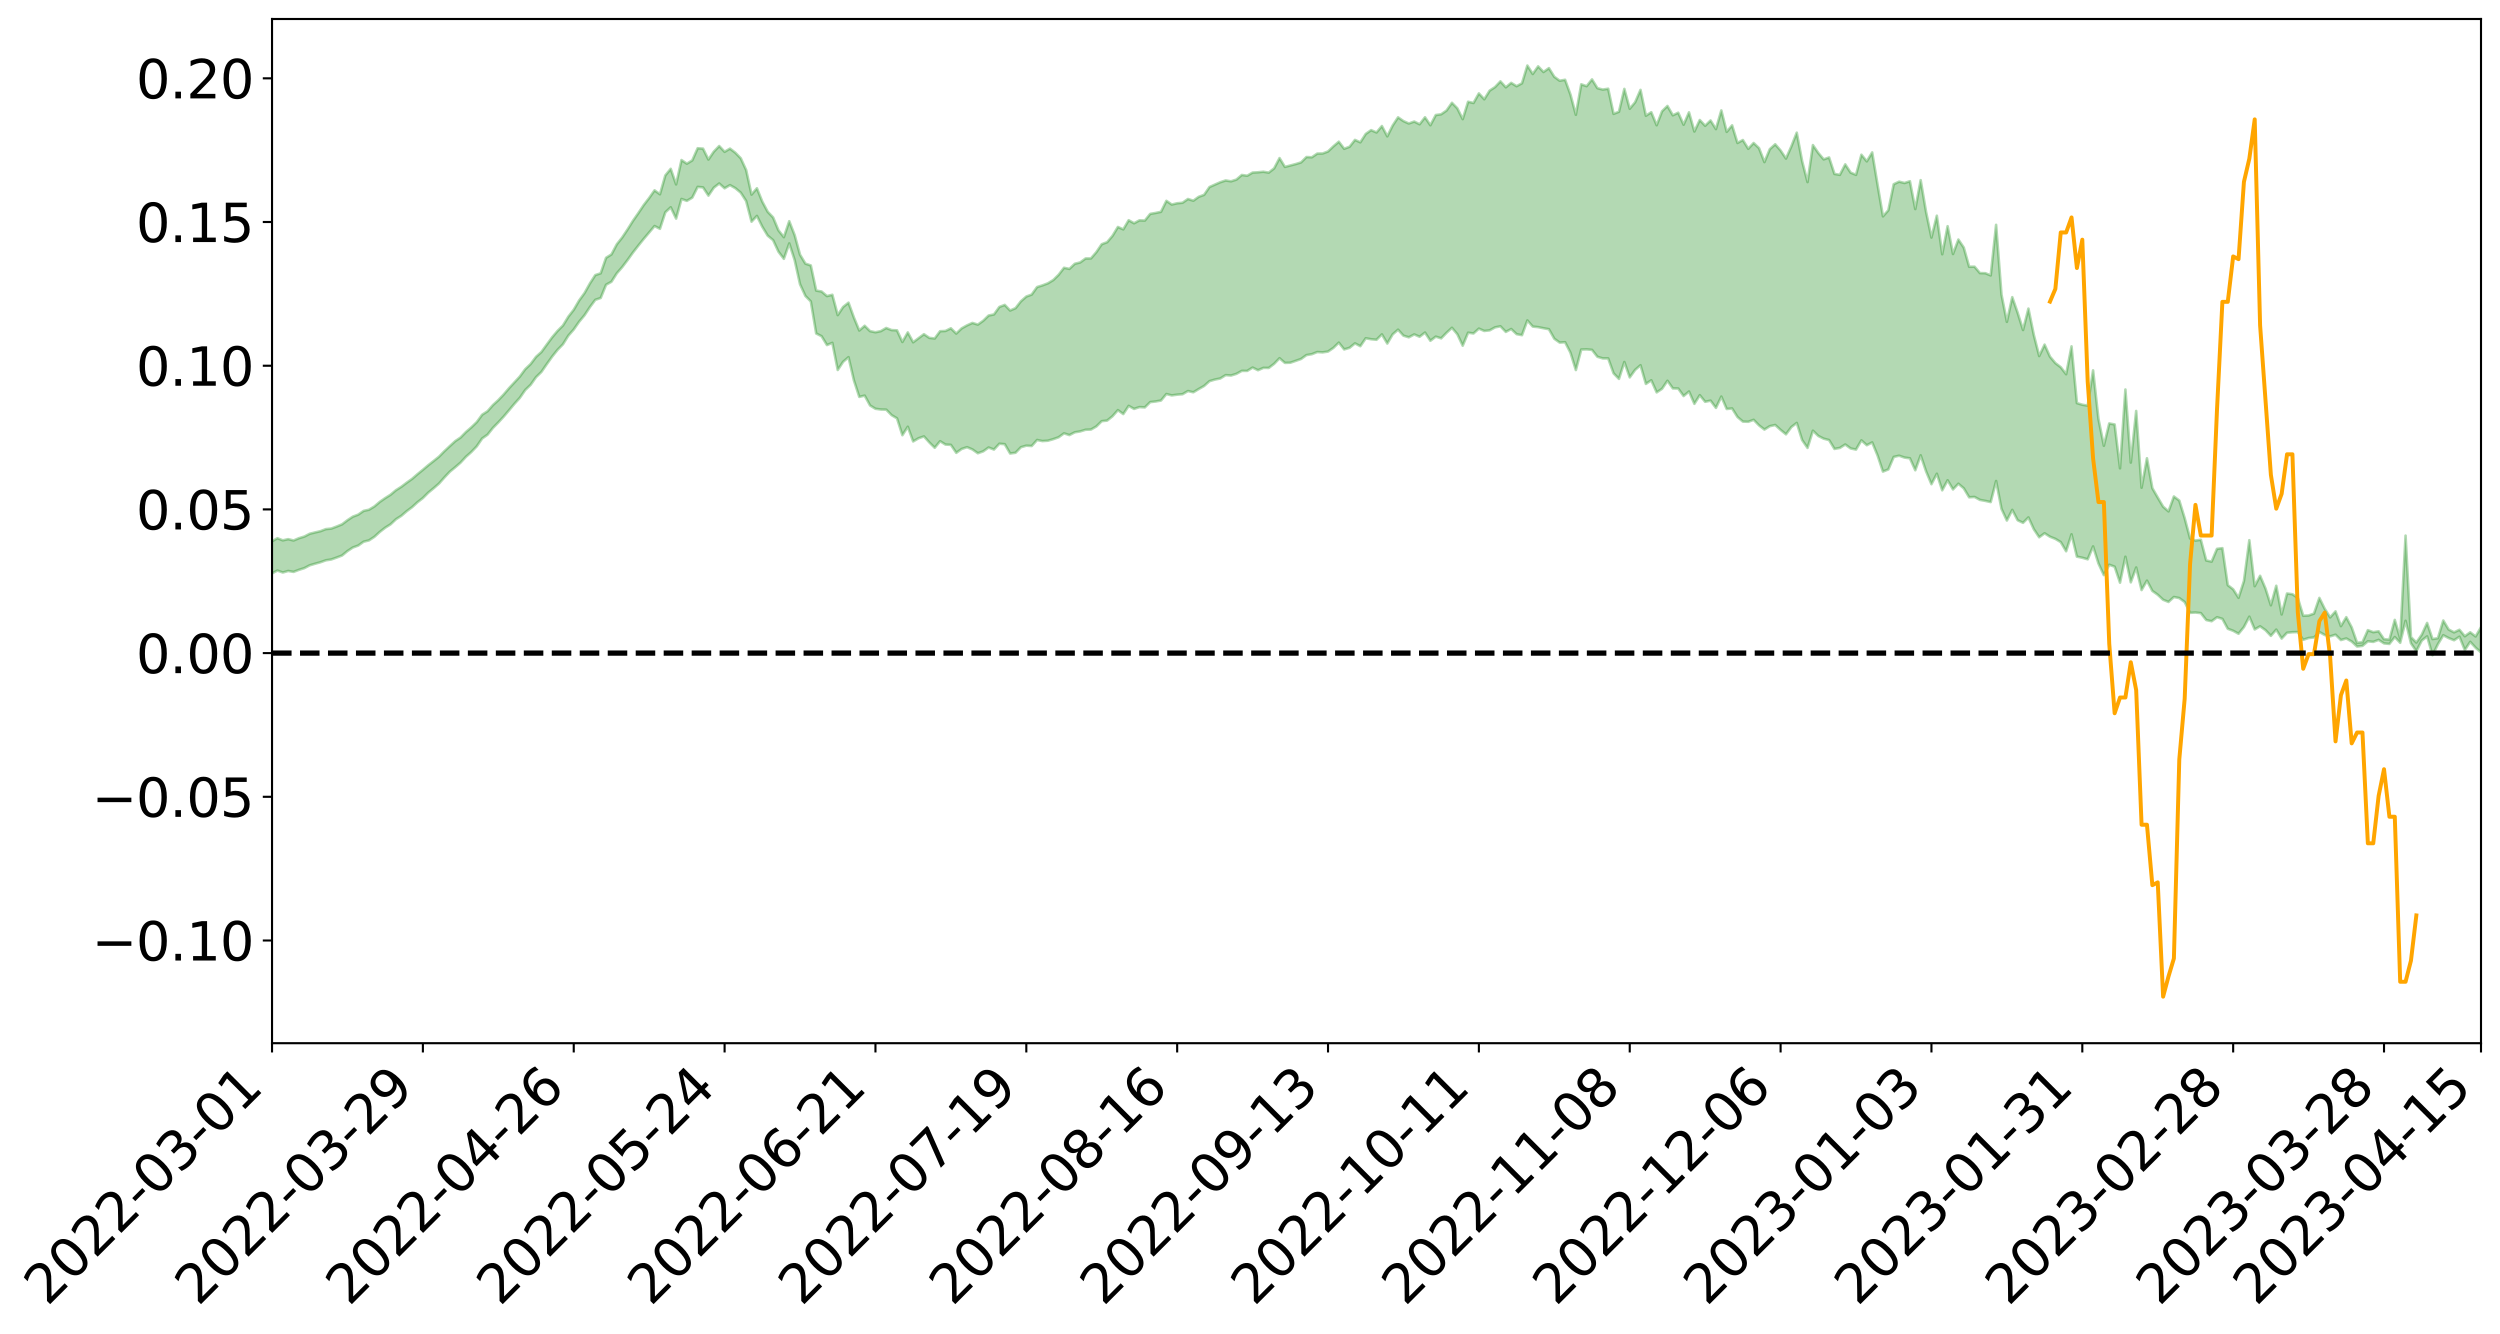 <?xml version="1.0" encoding="utf-8" standalone="no"?>
<!DOCTYPE svg PUBLIC "-//W3C//DTD SVG 1.1//EN"
  "http://www.w3.org/Graphics/SVG/1.1/DTD/svg11.dtd">
<svg xmlns:xlink="http://www.w3.org/1999/xlink" width="947.275pt" height="505.355pt" viewBox="0 0 947.275 505.355" xmlns="http://www.w3.org/2000/svg" version="1.1">
 <defs>
  <style type="text/css">*{stroke-linejoin: round; stroke-linecap: butt}</style>
 </defs>
 <g id="figure_1">
  <g id="patch_1">
   <path d="M 0 505.355 
L 947.275 505.355 
L 947.275 -0 
L 0 -0 
z
" style="fill: #ffffff"/>
  </g>
  <g id="axes_1">
   <g id="patch_2">
    <path d="M 103.075 395.28 
L 940.075 395.28 
L 940.075 7.2 
L 103.075 7.2 
z
" style="fill: #ffffff"/>
   </g>
   <g id="PolyCollection_1">
    <path d="M -393.001 247.395 
L -393.001 247.409 
L -390.959 247.336 
L -388.918 247.272 
L -386.876 247.191 
L -384.835 247.137 
L -382.793 247.07 
L -380.752 246.999 
L -378.711 246.929 
L -376.669 246.863 
L -374.628 246.804 
L -372.586 246.737 
L -370.545 246.667 
L -368.503 246.599 
L -366.462 246.516 
L -364.42 246.446 
L -362.379 246.364 
L -360.337 246.294 
L -358.296 246.2 
L -356.254 246.122 
L -354.213 246.047 
L -352.172 245.959 
L -350.13 245.873 
L -348.089 245.788 
L -346.047 245.687 
L -344.006 245.598 
L -341.964 245.494 
L -339.923 245.388 
L -337.881 245.272 
L -335.84 245.152 
L -333.798 245.035 
L -331.757 244.9 
L -329.715 244.747 
L -327.674 244.611 
L -325.632 244.456 
L -323.591 244.28 
L -321.55 244.116 
L -319.508 243.924 
L -317.467 243.728 
L -315.425 243.527 
L -313.384 243.314 
L -311.342 243.079 
L -309.301 242.828 
L -307.259 242.562 
L -305.218 242.306 
L -303.176 242.005 
L -301.135 241.719 
L -299.093 241.414 
L -297.052 241.108 
L -295.011 240.779 
L -292.969 240.423 
L -290.928 240.093 
L -288.886 239.725 
L -286.845 239.345 
L -284.803 238.972 
L -282.762 238.603 
L -280.72 238.203 
L -278.679 237.799 
L -276.637 237.395 
L -274.596 236.975 
L -272.554 236.55 
L -270.513 236.125 
L -268.472 235.687 
L -266.43 235.247 
L -264.389 234.815 
L -262.347 234.364 
L -260.306 233.882 
L -258.264 233.415 
L -256.223 232.95 
L -254.181 232.491 
L -252.14 232.013 
L -250.098 231.547 
L -248.057 231.073 
L -246.015 230.644 
L -243.974 230.139 
L -241.932 229.702 
L -239.891 229.223 
L -237.85 228.766 
L -235.808 228.292 
L -233.767 227.868 
L -231.725 227.383 
L -229.684 226.926 
L -227.642 226.498 
L -225.601 226.038 
L -223.559 225.602 
L -221.518 225.146 
L -219.476 224.685 
L -217.435 224.245 
L -215.393 223.813 
L -213.352 223.348 
L -211.311 222.902 
L -209.269 222.452 
L -207.228 222.009 
L -205.186 221.576 
L -203.145 221.132 
L -201.103 220.684 
L -199.062 220.279 
L -197.02 219.822 
L -194.979 219.383 
L -192.937 218.952 
L -190.896 218.52 
L -188.854 218.089 
L -186.813 217.652 
L -184.772 217.235 
L -182.73 216.802 
L -180.689 216.359 
L -178.647 215.91 
L -176.606 215.457 
L -174.564 215.032 
L -172.523 214.566 
L -170.481 214.069 
L -168.44 213.602 
L -166.398 213.11 
L -164.357 212.611 
L -162.315 212.084 
L -160.274 211.548 
L -158.232 211.049 
L -156.191 210.481 
L -154.15 209.941 
L -152.108 209.36 
L -150.067 208.826 
L -148.025 208.2 
L -145.984 207.586 
L -143.942 206.988 
L -141.901 206.38 
L -139.859 205.754 
L -137.818 205.1 
L -135.776 204.486 
L -133.735 203.785 
L -131.693 203.166 
L -129.652 202.444 
L -127.611 201.744 
L -125.569 201.06 
L -123.528 200.403 
L -121.486 199.639 
L -119.445 198.946 
L -117.403 198.071 
L -115.362 197.315 
L -113.32 196.609 
L -111.279 195.813 
L -109.237 194.998 
L -107.196 194.061 
L -105.154 193.181 
L -103.113 192.442 
L -101.072 191.287 
L -99.03 190.353 
L -96.989 189.399 
L -94.947 188.409 
L -92.906 187.285 
L -90.864 186.225 
L -88.823 185.417 
L -86.781 184.395 
L -84.74 182.736 
L -82.698 181.335 
L -80.657 180.29 
L -78.615 178.855 
L -76.574 177.657 
L -74.532 176.608 
L -72.491 175.037 
L -70.45 173.253 
L -68.408 172.202 
L -66.367 171.671 
L -64.325 170.425 
L -62.284 170.008 
L -60.242 169.222 
L -58.201 167.727 
L -56.159 167.83 
L -54.118 168.424 
L -52.076 169.699 
L -50.035 168.259 
L -47.993 171.111 
L -45.952 171.752 
L -43.911 167.922 
L -41.869 169.016 
L -39.828 170.727 
L -37.786 169.738 
L -35.745 169.547 
L -33.703 176.857 
L -31.662 187.253 
L -29.62 192.454 
L -27.579 181.251 
L -25.537 187.078 
L -23.496 194.703 
L -21.454 194.32 
L -19.413 209.794 
L -17.372 207.766 
L -15.33 203.128 
L -13.289 191.522 
L -11.247 202.565 
L -9.206 209.238 
L -7.164 206.557 
L -5.123 208.357 
L -3.081 214.668 
L -1.04 213.928 
L 1.002 208.65 
L 3.043 215.486 
L 5.085 216.921 
L 7.126 214.615 
L 9.168 218.999 
L 11.209 220.673 
L 13.25 220.363 
L 15.292 219.18 
L 17.333 220.704 
L 19.375 219.39 
L 21.416 219.639 
L 23.458 221.104 
L 25.499 219.971 
L 27.541 220.753 
L 29.582 220.918 
L 31.624 220.033 
L 33.665 220.542 
L 35.707 219.213 
L 37.748 219.449 
L 39.789 219.995 
L 41.831 220.158 
L 43.872 219.584 
L 45.914 219.117 
L 47.955 219.104 
L 49.997 218.574 
L 52.038 218.614 
L 54.08 218.631 
L 56.121 217.753 
L 58.163 218.377 
L 60.204 217.84 
L 62.246 217.683 
L 64.287 217.834 
L 66.328 217.303 
L 68.37 217.264 
L 70.411 217.604 
L 72.453 218.073 
L 74.494 217.095 
L 76.536 217.003 
L 78.577 216.738 
L 80.619 218.673 
L 82.66 218.769 
L 84.702 219.521 
L 86.743 217.767 
L 88.785 216.699 
L 90.826 217.071 
L 92.868 218.307 
L 94.909 218.499 
L 96.95 216.326 
L 98.992 218.118 
L 101.033 217.614 
L 103.075 217.255 
L 105.116 216.194 
L 107.158 216.925 
L 109.199 216.348 
L 111.241 216.692 
L 113.282 215.917 
L 115.324 215.267 
L 117.365 214.198 
L 119.407 213.601 
L 121.448 213.033 
L 123.489 212.303 
L 125.531 211.987 
L 127.572 211.264 
L 129.614 210.486 
L 131.655 208.8 
L 133.697 207.459 
L 135.738 206.715 
L 137.78 205.258 
L 139.821 204.749 
L 141.863 203.405 
L 143.904 201.555 
L 145.946 199.961 
L 147.987 198.673 
L 150.028 196.755 
L 152.07 195.448 
L 154.111 193.689 
L 156.153 192.166 
L 158.194 190.298 
L 160.236 188.71 
L 162.277 186.668 
L 164.319 184.989 
L 166.36 183.202 
L 168.402 180.894 
L 170.443 178.729 
L 172.485 177.048 
L 174.526 175.274 
L 176.568 173.068 
L 178.609 171.256 
L 180.65 169.115 
L 182.692 166.148 
L 184.733 164.706 
L 186.775 162.145 
L 188.816 160.064 
L 190.858 157.844 
L 192.899 155.429 
L 194.941 152.996 
L 196.982 150.723 
L 199.024 147.766 
L 201.065 145.804 
L 203.107 142.909 
L 205.148 140.924 
L 207.189 137.961 
L 209.231 135.096 
L 211.272 132.545 
L 213.314 130.44 
L 215.355 127.175 
L 217.397 124.847 
L 219.438 121.913 
L 221.48 119.448 
L 223.521 116.368 
L 225.563 113.613 
L 227.604 112.908 
L 229.646 107.891 
L 231.687 106.758 
L 233.728 103.545 
L 235.77 101.197 
L 237.811 98.503 
L 239.853 95.656 
L 241.894 93.041 
L 243.936 90.501 
L 245.977 88.084 
L 248.019 85.657 
L 250.06 86.697 
L 252.102 80.452 
L 254.143 78.548 
L 256.185 82.825 
L 258.226 75.393 
L 260.268 76.103 
L 262.309 74.889 
L 264.35 70.818 
L 266.392 71.008 
L 268.433 74.12 
L 270.475 71.116 
L 272.516 69.527 
L 274.558 71.347 
L 276.599 70.15 
L 278.641 71.304 
L 280.682 73.007 
L 282.724 76.18 
L 284.765 83.994 
L 286.807 81.817 
L 288.848 85.93 
L 290.889 89.297 
L 292.931 90.984 
L 294.972 95.371 
L 297.014 98.066 
L 299.055 92.233 
L 301.097 98.526 
L 303.138 107.699 
L 305.18 112.148 
L 307.221 114.211 
L 309.263 126.361 
L 311.304 127.391 
L 313.346 130.744 
L 315.387 129.916 
L 317.428 140.185 
L 319.47 137.081 
L 321.511 135.344 
L 323.553 144.126 
L 325.594 150.381 
L 327.636 149.899 
L 329.677 153.636 
L 331.719 154.889 
L 333.76 155.166 
L 335.802 155.218 
L 337.843 157.308 
L 339.885 158.512 
L 341.926 164.9 
L 343.968 161.701 
L 346.009 167.264 
L 348.05 166.065 
L 350.092 165.362 
L 352.133 167.636 
L 354.175 169.664 
L 356.216 167.18 
L 358.258 168.452 
L 360.299 168.56 
L 362.341 171.579 
L 364.382 170.116 
L 366.424 169.438 
L 368.465 170.302 
L 370.507 171.739 
L 372.548 171.018 
L 374.589 169.565 
L 376.631 170.339 
L 378.672 168.129 
L 380.714 168.314 
L 382.755 171.832 
L 384.797 171.554 
L 386.838 169.456 
L 388.88 168.868 
L 390.921 169.002 
L 392.963 166.717 
L 395.004 167.127 
L 397.046 166.994 
L 399.087 166.404 
L 401.128 165.683 
L 403.17 164.201 
L 405.211 164.855 
L 407.253 163.808 
L 409.294 163.465 
L 411.336 162.842 
L 413.377 162.758 
L 415.419 161.589 
L 417.46 159.585 
L 419.502 159.368 
L 421.543 157.721 
L 423.585 155.404 
L 425.626 156.892 
L 427.668 153.789 
L 429.709 154.93 
L 431.75 154.256 
L 433.792 154.369 
L 435.833 152.354 
L 437.875 152.127 
L 439.916 151.766 
L 441.958 149.299 
L 443.999 149.821 
L 446.041 149.54 
L 448.082 149.375 
L 450.124 148.172 
L 452.165 148.642 
L 454.207 147.412 
L 456.248 146.244 
L 458.289 144.434 
L 460.331 143.824 
L 462.372 143.409 
L 464.414 142.142 
L 466.455 142.287 
L 468.497 141.652 
L 470.538 140.528 
L 472.58 140.54 
L 474.621 139.274 
L 476.663 140.278 
L 478.704 139.391 
L 480.746 139.412 
L 482.787 137.853 
L 484.828 135.735 
L 486.87 137.505 
L 488.911 137.432 
L 490.953 136.735 
L 492.994 136.015 
L 495.036 134.542 
L 497.077 134.204 
L 499.119 133.394 
L 501.16 133.511 
L 503.202 133.205 
L 505.243 131.809 
L 507.285 129.828 
L 509.326 132.395 
L 511.368 131.783 
L 513.409 130.106 
L 515.45 131.173 
L 517.492 128.172 
L 519.533 128.54 
L 521.575 128.732 
L 523.616 126.698 
L 525.658 130.162 
L 527.699 126.689 
L 529.741 124.925 
L 531.782 127.191 
L 533.824 127.808 
L 535.865 126.711 
L 537.907 127.598 
L 539.948 126.01 
L 541.989 129.121 
L 544.031 127.551 
L 546.072 128.199 
L 548.114 126.093 
L 550.155 124.208 
L 552.197 126.635 
L 554.238 130.979 
L 556.28 126.06 
L 558.321 126.349 
L 560.363 124.52 
L 562.404 125.403 
L 564.446 125.171 
L 566.487 124.045 
L 568.528 123.635 
L 570.57 125.756 
L 572.611 124.673 
L 574.653 126.614 
L 576.694 126.991 
L 578.736 121.411 
L 580.777 123.742 
L 582.819 123.956 
L 584.86 124.37 
L 586.902 124.741 
L 588.943 128.348 
L 590.985 129.806 
L 593.026 129.668 
L 595.068 133.641 
L 597.109 140.208 
L 599.15 132.445 
L 601.192 132.381 
L 603.233 132.569 
L 605.275 135.184 
L 607.316 135.8 
L 609.358 135.803 
L 611.399 141.456 
L 613.441 143.557 
L 615.482 137.176 
L 617.524 142.989 
L 619.565 140.151 
L 621.607 138.393 
L 623.648 145.464 
L 625.689 144.088 
L 627.731 148.669 
L 629.772 147.315 
L 631.814 144.278 
L 633.855 147.167 
L 635.897 147.211 
L 637.938 150.059 
L 639.98 148.341 
L 642.021 153.007 
L 644.063 149.743 
L 646.104 152.24 
L 648.146 151.804 
L 650.187 154.547 
L 652.228 150.274 
L 654.27 154.969 
L 656.311 154.772 
L 658.353 158.004 
L 660.394 159.74 
L 662.436 159.817 
L 664.477 159.074 
L 666.519 161.179 
L 668.56 162.766 
L 670.602 161.48 
L 672.643 161.036 
L 674.685 162.884 
L 676.726 164.567 
L 678.768 161.815 
L 680.809 160.248 
L 682.85 166.736 
L 684.892 169.713 
L 686.933 163.192 
L 688.975 165.19 
L 691.016 166.219 
L 693.058 166.745 
L 695.099 170.099 
L 697.141 169.725 
L 699.182 168.422 
L 701.224 169.912 
L 703.265 170.353 
L 705.307 166.858 
L 707.348 168.7 
L 709.389 167.634 
L 711.431 172.587 
L 713.472 178.683 
L 715.514 177.872 
L 717.555 173.135 
L 719.597 172.669 
L 721.638 173.374 
L 723.68 173.653 
L 725.721 178.177 
L 727.763 172.525 
L 729.804 178.58 
L 731.846 183.467 
L 733.887 179.51 
L 735.928 185.781 
L 737.97 181.981 
L 740.011 185.441 
L 742.053 183.288 
L 744.094 185.03 
L 746.136 188.433 
L 748.177 188.302 
L 750.219 189.415 
L 752.26 189.789 
L 754.302 190.243 
L 756.343 182.261 
L 758.385 192.802 
L 760.426 197.22 
L 762.468 193.198 
L 764.509 197.132 
L 766.55 198.1 
L 768.592 196.063 
L 770.633 200.522 
L 772.675 203.573 
L 774.716 202.067 
L 776.758 203.368 
L 778.799 204.188 
L 780.841 205.414 
L 782.882 208.877 
L 784.924 202.457 
L 786.965 210.916 
L 789.007 211.338 
L 791.048 211.924 
L 793.089 207.048 
L 795.131 213.513 
L 797.172 217.916 
L 799.214 213.984 
L 801.255 214.719 
L 803.297 220.78 
L 805.338 210.963 
L 807.38 220.651 
L 809.421 215.042 
L 811.463 223.577 
L 813.504 220.014 
L 815.546 223.9 
L 817.587 225.354 
L 819.628 227.254 
L 821.67 228.08 
L 823.711 226.216 
L 825.753 226.613 
L 827.794 228.103 
L 829.836 232.207 
L 831.877 232.092 
L 833.919 232.316 
L 835.96 234.931 
L 838.002 235.391 
L 840.043 233.88 
L 842.085 234.489 
L 844.126 238.245 
L 846.168 239.017 
L 848.209 240.128 
L 850.25 237.6 
L 852.292 233.668 
L 854.333 238.497 
L 856.375 237.318 
L 858.416 238.765 
L 860.458 240.935 
L 862.499 238.569 
L 864.541 241.952 
L 866.582 239.748 
L 868.624 239.553 
L 870.665 239.49 
L 872.707 242.421 
L 874.748 241.747 
L 876.789 241.531 
L 878.831 239.478 
L 880.872 240.599 
L 882.914 241.126 
L 884.955 240.493 
L 886.997 242.51 
L 889.038 241.916 
L 891.08 243.08 
L 893.121 244.976 
L 895.163 244.727 
L 897.204 242.989 
L 899.246 243.215 
L 901.287 242.452 
L 903.328 243.784 
L 905.37 243.985 
L 907.411 241.378 
L 909.453 243.559 
L 911.494 235.226 
L 913.536 243.756 
L 915.577 246.76 
L 917.619 242.731 
L 919.66 241.127 
L 921.702 248.276 
L 923.743 244.123 
L 925.785 240.697 
L 927.826 241.77 
L 929.868 242.599 
L 931.909 241.264 
L 933.95 246.301 
L 935.992 243.2 
L 938.033 245.414 
L 940.075 247.215 
L 940.075 237.685 
L 940.075 237.685 
L 938.033 241.162 
L 935.992 239.593 
L 933.95 241.078 
L 931.909 238.629 
L 929.868 239.612 
L 927.826 238.533 
L 925.785 235.125 
L 923.743 241.832 
L 921.702 242.15 
L 919.66 236.046 
L 917.619 240.511 
L 915.577 243.469 
L 913.536 241.389 
L 911.494 202.952 
L 909.453 241.94 
L 907.411 234.891 
L 905.37 242.35 
L 903.328 242.217 
L 901.287 239.209 
L 899.246 239.543 
L 897.204 238.775 
L 895.163 243.366 
L 893.121 243.567 
L 891.08 237.719 
L 889.038 233.863 
L 886.997 237.247 
L 884.955 231.665 
L 882.914 233.947 
L 880.872 230.701 
L 878.831 226.561 
L 876.789 232.501 
L 874.748 233.221 
L 872.707 233.312 
L 870.665 226.584 
L 868.624 225.158 
L 866.582 224.891 
L 864.541 232.819 
L 862.499 221.961 
L 860.458 229.346 
L 858.416 222.988 
L 856.375 218.181 
L 854.333 222.114 
L 852.292 204.688 
L 850.25 220.157 
L 848.209 226.519 
L 846.168 223.293 
L 844.126 221.718 
L 842.085 207.706 
L 840.043 207.974 
L 838.002 212.809 
L 835.96 212.367 
L 833.919 204.536 
L 831.877 204.832 
L 829.836 204.016 
L 827.794 196.328 
L 825.753 189.67 
L 823.711 188.129 
L 821.67 193.764 
L 819.628 191.98 
L 817.587 188.514 
L 815.546 184.964 
L 813.504 173.644 
L 811.463 184.804 
L 809.421 155.724 
L 807.38 175.275 
L 805.338 147.591 
L 803.297 177.447 
L 801.255 160.834 
L 799.214 160.454 
L 797.172 168.895 
L 795.131 158.76 
L 793.089 140.342 
L 791.048 153.7 
L 789.007 153.357 
L 786.965 152.742 
L 784.924 131.245 
L 782.882 141.799 
L 780.841 139.148 
L 778.799 137.578 
L 776.758 135.143 
L 774.716 130.585 
L 772.675 134.901 
L 770.633 126.905 
L 768.592 116.933 
L 766.55 125.044 
L 764.509 118.486 
L 762.468 112.612 
L 760.426 121.957 
L 758.385 111.617 
L 756.343 85.192 
L 754.302 104.36 
L 752.26 103.518 
L 750.219 103.477 
L 748.177 101.051 
L 746.136 101.074 
L 744.094 93.813 
L 742.053 90.776 
L 740.011 96.244 
L 737.97 85.715 
L 735.928 96.327 
L 733.887 81.742 
L 731.846 90.016 
L 729.804 80.291 
L 727.763 68.263 
L 725.721 79.212 
L 723.68 68.676 
L 721.638 69.347 
L 719.597 68.836 
L 717.555 69.803 
L 715.514 79.669 
L 713.472 81.974 
L 711.431 70.01 
L 709.389 57.761 
L 707.348 61.139 
L 705.307 58.631 
L 703.265 66.25 
L 701.224 65.413 
L 699.182 62.291 
L 697.141 66.248 
L 695.099 65.902 
L 693.058 59.666 
L 691.016 60.391 
L 688.975 57.963 
L 686.933 54.98 
L 684.892 68.987 
L 682.85 61.083 
L 680.809 50.271 
L 678.768 55.45 
L 676.726 60.082 
L 674.685 57.025 
L 672.643 54.677 
L 670.602 56.522 
L 668.56 61.418 
L 666.519 56.127 
L 664.477 54.191 
L 662.436 56.373 
L 660.394 53.07 
L 658.353 54.161 
L 656.311 47.5 
L 654.27 49.963 
L 652.228 41.842 
L 650.187 48.91 
L 648.146 45.649 
L 646.104 47.657 
L 644.063 45.476 
L 642.021 49.826 
L 639.98 42.577 
L 637.938 47.252 
L 635.897 42.712 
L 633.855 43.685 
L 631.814 40.153 
L 629.772 42.154 
L 627.731 47.455 
L 625.689 42.521 
L 623.648 43.856 
L 621.607 34.058 
L 619.565 38.756 
L 617.524 41.202 
L 615.482 33.696 
L 613.441 42.344 
L 611.399 43.142 
L 609.358 33.62 
L 607.316 33.942 
L 605.275 33.414 
L 603.233 30.091 
L 601.192 32.656 
L 599.15 31.954 
L 597.109 43.484 
L 595.068 35.831 
L 593.026 30.236 
L 590.985 30.588 
L 588.943 29.095 
L 586.902 25.816 
L 584.86 27.281 
L 582.819 25.153 
L 580.777 28.03 
L 578.736 24.84 
L 576.694 31.561 
L 574.653 32.663 
L 572.611 31.403 
L 570.57 33.081 
L 568.528 30.84 
L 566.487 32.996 
L 564.446 34.346 
L 562.404 37.618 
L 560.363 35.394 
L 558.321 39.024 
L 556.28 38.556 
L 554.238 45.139 
L 552.197 41.044 
L 550.155 38.955 
L 548.114 41.878 
L 546.072 43.305 
L 544.031 43.589 
L 541.989 47.461 
L 539.948 44.442 
L 537.907 47.089 
L 535.865 46.055 
L 533.824 46.798 
L 531.782 45.881 
L 529.741 44.466 
L 527.699 47.571 
L 525.658 51.656 
L 523.616 47.762 
L 521.575 50.197 
L 519.533 49.318 
L 517.492 50.759 
L 515.45 53.931 
L 513.409 53.015 
L 511.368 55.604 
L 509.326 56.373 
L 507.285 53.702 
L 505.243 55.456 
L 503.202 57.395 
L 501.16 58.164 
L 499.119 58.196 
L 497.077 59.603 
L 495.036 59.502 
L 492.994 61.535 
L 490.953 62.174 
L 488.911 62.71 
L 486.87 63.242 
L 484.828 59.903 
L 482.787 63.796 
L 480.746 65.409 
L 478.704 65.072 
L 476.663 65.284 
L 474.621 65.394 
L 472.58 66.586 
L 470.538 66.303 
L 468.497 68.046 
L 466.455 68.703 
L 464.414 68.378 
L 462.372 69.058 
L 460.331 69.952 
L 458.289 70.876 
L 456.248 73.834 
L 454.207 74.58 
L 452.165 76.051 
L 450.124 75.405 
L 448.082 76.825 
L 446.041 77.023 
L 443.999 77.507 
L 441.958 76.103 
L 439.916 80.259 
L 437.875 80.693 
L 435.833 81.043 
L 433.792 83.578 
L 431.75 83.492 
L 429.709 84.6 
L 427.668 83.448 
L 425.626 86.914 
L 423.585 86.013 
L 421.543 89.363 
L 419.502 91.773 
L 417.46 92.542 
L 415.419 95.549 
L 413.377 97.921 
L 411.336 97.944 
L 409.294 99.444 
L 407.253 99.951 
L 405.211 101.885 
L 403.17 101.466 
L 401.128 104.116 
L 399.087 106.124 
L 397.046 107.355 
L 395.004 108.132 
L 392.963 108.768 
L 390.921 111.618 
L 388.88 112.369 
L 386.838 114.168 
L 384.797 116.768 
L 382.755 117.665 
L 380.714 115.529 
L 378.672 116.31 
L 376.631 119.146 
L 374.589 119.563 
L 372.548 121.542 
L 370.507 122.999 
L 368.465 122.36 
L 366.424 123.288 
L 364.382 124.425 
L 362.341 126.394 
L 360.299 124.401 
L 358.258 125.401 
L 356.216 125.501 
L 354.175 128.26 
L 352.133 128.023 
L 350.092 126.636 
L 348.05 128.147 
L 346.009 129.7 
L 343.968 125.956 
L 341.926 129.579 
L 339.885 125.166 
L 337.843 125.074 
L 335.802 124.281 
L 333.76 125.466 
L 331.719 125.898 
L 329.677 125.472 
L 327.636 123.444 
L 325.594 125.239 
L 323.553 120.318 
L 321.511 114.685 
L 319.47 116.313 
L 317.428 119.396 
L 315.387 111.698 
L 313.346 112.187 
L 311.304 110.462 
L 309.263 110.098 
L 307.221 100.577 
L 305.18 99.904 
L 303.138 96.5 
L 301.097 89.07 
L 299.055 83.818 
L 297.014 89.866 
L 294.972 87.276 
L 292.931 82.38 
L 290.889 80.244 
L 288.848 76.419 
L 286.807 71.347 
L 284.765 73.736 
L 282.724 64.43 
L 280.682 59.979 
L 278.641 57.883 
L 276.599 56.311 
L 274.558 57.521 
L 272.516 55.331 
L 270.475 57.462 
L 268.433 60.46 
L 266.392 56.326 
L 264.35 56.178 
L 262.309 60.775 
L 260.268 62.023 
L 258.226 60.651 
L 256.185 69.869 
L 254.143 63.976 
L 252.102 66.466 
L 250.06 73.616 
L 248.019 72.124 
L 245.977 75.022 
L 243.936 77.671 
L 241.894 80.719 
L 239.853 83.648 
L 237.811 86.913 
L 235.77 89.972 
L 233.728 92.558 
L 231.687 96.408 
L 229.646 97.679 
L 227.604 103.558 
L 225.563 104.239 
L 223.521 107.418 
L 221.48 111.049 
L 219.438 113.874 
L 217.397 117.37 
L 215.355 119.999 
L 213.314 123.335 
L 211.272 125.38 
L 209.231 127.798 
L 207.189 130.566 
L 205.148 133.376 
L 203.107 135.22 
L 201.065 137.935 
L 199.024 139.889 
L 196.982 142.662 
L 194.941 144.877 
L 192.899 147.075 
L 190.858 149.47 
L 188.816 151.622 
L 186.775 153.492 
L 184.733 155.824 
L 182.692 157.149 
L 180.65 159.949 
L 178.609 161.922 
L 176.568 163.687 
L 174.526 165.78 
L 172.485 167.157 
L 170.443 169.035 
L 168.402 170.953 
L 166.36 173.031 
L 164.319 174.672 
L 162.277 176.281 
L 160.236 178.011 
L 158.194 179.675 
L 156.153 181.447 
L 154.111 182.897 
L 152.07 184.45 
L 150.028 185.747 
L 147.987 187.462 
L 145.946 188.747 
L 143.904 190.17 
L 141.863 191.899 
L 139.821 193.134 
L 137.78 193.583 
L 135.738 194.995 
L 133.697 195.769 
L 131.655 197.122 
L 129.614 198.673 
L 127.572 199.51 
L 125.531 200.284 
L 123.489 200.484 
L 121.448 201.267 
L 119.407 201.743 
L 117.365 202.246 
L 115.324 203.307 
L 113.282 203.926 
L 111.241 204.799 
L 109.199 204.293 
L 107.158 204.749 
L 105.116 203.938 
L 103.075 205.102 
L 101.033 205.233 
L 98.992 206.057 
L 96.95 204.101 
L 94.909 206.299 
L 92.868 206.032 
L 90.826 204.628 
L 88.785 204.188 
L 86.743 205.253 
L 84.702 207.174 
L 82.66 206.263 
L 80.619 206.086 
L 78.577 203.888 
L 76.536 203.704 
L 74.494 204.132 
L 72.453 205.217 
L 70.411 204.634 
L 68.37 204.194 
L 66.328 204.206 
L 64.287 204.786 
L 62.246 204.417 
L 60.204 204.714 
L 58.163 205.332 
L 56.121 204.566 
L 54.08 205.548 
L 52.038 205.536 
L 49.997 205.486 
L 47.955 206.041 
L 45.914 206.041 
L 43.872 206.681 
L 41.831 207.401 
L 39.789 207.235 
L 37.748 206.692 
L 35.707 206.255 
L 33.665 207.993 
L 31.624 207.493 
L 29.582 208.611 
L 27.541 208.472 
L 25.499 207.819 
L 23.458 208.933 
L 21.416 207.594 
L 19.375 207.503 
L 17.333 208.971 
L 15.292 207.664 
L 13.25 209.051 
L 11.209 209.405 
L 9.168 207.985 
L 7.126 203.76 
L 5.085 206.258 
L 3.043 204.885 
L 1.002 198.675 
L -1.04 203.763 
L -3.081 204.723 
L -5.123 198.98 
L -7.164 197.337 
L -9.206 200.265 
L -11.247 194.055 
L -13.289 183.318 
L -15.33 194.98 
L -17.372 199.553 
L -19.413 201.777 
L -21.454 187.02 
L -23.496 187.571 
L -25.537 180.044 
L -27.579 174.151 
L -29.62 185.859 
L -31.662 180.776 
L -33.703 170.252 
L -35.745 162.862 
L -37.786 163.292 
L -39.828 164.553 
L -41.869 162.982 
L -43.911 162.06 
L -45.952 166.264 
L -47.993 165.761 
L -50.035 163.001 
L -52.076 164.686 
L -54.118 163.561 
L -56.159 163.149 
L -58.201 163.282 
L -60.242 164.953 
L -62.284 165.951 
L -64.325 166.539 
L -66.367 167.997 
L -68.408 168.7 
L -70.45 169.89 
L -72.491 171.746 
L -74.532 173.23 
L -76.574 174.235 
L -78.615 175.348 
L -80.657 176.809 
L -82.698 177.74 
L -84.74 179.14 
L -86.781 180.833 
L -88.823 181.857 
L -90.864 182.569 
L -92.906 183.627 
L -94.947 184.71 
L -96.989 185.695 
L -99.03 186.637 
L -101.072 187.544 
L -103.113 188.782 
L -105.154 189.434 
L -107.196 190.344 
L -109.237 191.3 
L -111.279 192.12 
L -113.32 192.93 
L -115.362 193.597 
L -117.403 194.321 
L -119.445 195.277 
L -121.486 195.95 
L -123.528 196.735 
L -125.569 197.373 
L -127.611 198.084 
L -129.652 198.813 
L -131.693 199.555 
L -133.735 200.171 
L -135.776 200.89 
L -137.818 201.522 
L -139.859 202.199 
L -141.901 202.829 
L -143.942 203.479 
L -145.984 204.085 
L -148.025 204.731 
L -150.067 205.42 
L -152.108 205.955 
L -154.15 206.601 
L -156.191 207.156 
L -158.232 207.8 
L -160.274 208.271 
L -162.315 208.87 
L -164.357 209.44 
L -166.398 209.983 
L -168.44 210.535 
L -170.481 211.047 
L -172.523 211.642 
L -174.564 212.179 
L -176.606 212.621 
L -178.647 213.146 
L -180.689 213.67 
L -182.73 214.192 
L -184.772 214.695 
L -186.813 215.165 
L -188.854 215.682 
L -190.896 216.188 
L -192.937 216.698 
L -194.979 217.205 
L -197.02 217.727 
L -199.062 218.268 
L -201.103 218.736 
L -203.145 219.27 
L -205.186 219.795 
L -207.228 220.299 
L -209.269 220.819 
L -211.311 221.35 
L -213.352 221.865 
L -215.393 222.405 
L -217.435 222.898 
L -219.476 223.402 
L -221.518 223.934 
L -223.559 224.448 
L -225.601 224.936 
L -227.642 225.453 
L -229.684 225.925 
L -231.725 226.43 
L -233.767 226.967 
L -235.808 227.429 
L -237.85 227.946 
L -239.891 228.436 
L -241.932 228.949 
L -243.974 229.414 
L -246.015 229.958 
L -248.057 230.409 
L -250.098 230.914 
L -252.14 231.408 
L -254.181 231.915 
L -256.223 232.397 
L -258.264 232.888 
L -260.306 233.381 
L -262.347 233.891 
L -264.389 234.364 
L -266.43 234.812 
L -268.472 235.256 
L -270.513 235.703 
L -272.554 236.135 
L -274.596 236.574 
L -276.637 237.007 
L -278.679 237.421 
L -280.72 237.84 
L -282.762 238.256 
L -284.803 238.636 
L -286.845 239.021 
L -288.886 239.423 
L -290.928 239.804 
L -292.969 240.145 
L -295.011 240.52 
L -297.052 240.863 
L -299.093 241.179 
L -301.135 241.496 
L -303.176 241.792 
L -305.218 242.11 
L -307.259 242.374 
L -309.301 242.653 
L -311.342 242.915 
L -313.384 243.158 
L -315.425 243.38 
L -317.467 243.582 
L -319.508 243.783 
L -321.55 243.982 
L -323.591 244.147 
L -325.632 244.331 
L -327.674 244.488 
L -329.715 244.623 
L -331.757 244.78 
L -333.798 244.919 
L -335.84 245.034 
L -337.881 245.157 
L -339.923 245.277 
L -341.964 245.382 
L -344.006 245.488 
L -346.047 245.576 
L -348.089 245.682 
L -350.13 245.766 
L -352.172 245.855 
L -354.213 245.948 
L -356.254 246.024 
L -358.296 246.105 
L -360.337 246.209 
L -362.379 246.284 
L -364.42 246.374 
L -366.462 246.447 
L -368.503 246.542 
L -370.545 246.618 
L -372.586 246.698 
L -374.628 246.768 
L -376.669 246.831 
L -378.711 246.904 
L -380.752 246.984 
L -382.793 247.061 
L -384.835 247.127 
L -386.876 247.18 
L -388.918 247.257 
L -390.959 247.32 
L -393.001 247.395 
z
" clip-path="url(#p6eb45ac9b2)" style="fill: #008000; fill-opacity: 0.3; stroke: #008000; stroke-opacity: 0.3"/>
   </g>
   <g id="matplotlib.axis_1">
    <g id="xtick_1">
     <g id="line2d_1">
      <defs>
       <path id="m4eb30c436f" d="M 0 0 
L 0 3.5 
" style="stroke: #000000; stroke-width: 0.8"/>
      </defs>
      <g>
       <use xlink:href="#m4eb30c436f" x="103.075" y="395.28" style="stroke: #000000; stroke-width: 0.8"/>
      </g>
     </g>
     <g id="text_1">
      <!-- 2022-03-01 -->
      <g transform="translate(17.946 495.214) rotate(-45) scale(0.2 -0.2)">
       <defs>
        <path id="DejaVuSans-32" d="M 1228 531 
L 3431 531 
L 3431 0 
L 469 0 
L 469 531 
Q 828 903 1448 1529 
Q 2069 2156 2228 2338 
Q 2531 2678 2651 2914 
Q 2772 3150 2772 3378 
Q 2772 3750 2511 3984 
Q 2250 4219 1831 4219 
Q 1534 4219 1204 4116 
Q 875 4013 500 3803 
L 500 4441 
Q 881 4594 1212 4672 
Q 1544 4750 1819 4750 
Q 2544 4750 2975 4387 
Q 3406 4025 3406 3419 
Q 3406 3131 3298 2873 
Q 3191 2616 2906 2266 
Q 2828 2175 2409 1742 
Q 1991 1309 1228 531 
z
" transform="scale(0.016)"/>
        <path id="DejaVuSans-30" d="M 2034 4250 
Q 1547 4250 1301 3770 
Q 1056 3291 1056 2328 
Q 1056 1369 1301 889 
Q 1547 409 2034 409 
Q 2525 409 2770 889 
Q 3016 1369 3016 2328 
Q 3016 3291 2770 3770 
Q 2525 4250 2034 4250 
z
M 2034 4750 
Q 2819 4750 3233 4129 
Q 3647 3509 3647 2328 
Q 3647 1150 3233 529 
Q 2819 -91 2034 -91 
Q 1250 -91 836 529 
Q 422 1150 422 2328 
Q 422 3509 836 4129 
Q 1250 4750 2034 4750 
z
" transform="scale(0.016)"/>
        <path id="DejaVuSans-2d" d="M 313 2009 
L 1997 2009 
L 1997 1497 
L 313 1497 
L 313 2009 
z
" transform="scale(0.016)"/>
        <path id="DejaVuSans-33" d="M 2597 2516 
Q 3050 2419 3304 2112 
Q 3559 1806 3559 1356 
Q 3559 666 3084 287 
Q 2609 -91 1734 -91 
Q 1441 -91 1130 -33 
Q 819 25 488 141 
L 488 750 
Q 750 597 1062 519 
Q 1375 441 1716 441 
Q 2309 441 2620 675 
Q 2931 909 2931 1356 
Q 2931 1769 2642 2001 
Q 2353 2234 1838 2234 
L 1294 2234 
L 1294 2753 
L 1863 2753 
Q 2328 2753 2575 2939 
Q 2822 3125 2822 3475 
Q 2822 3834 2567 4026 
Q 2313 4219 1838 4219 
Q 1578 4219 1281 4162 
Q 984 4106 628 3988 
L 628 4550 
Q 988 4650 1302 4700 
Q 1616 4750 1894 4750 
Q 2613 4750 3031 4423 
Q 3450 4097 3450 3541 
Q 3450 3153 3228 2886 
Q 3006 2619 2597 2516 
z
" transform="scale(0.016)"/>
        <path id="DejaVuSans-31" d="M 794 531 
L 1825 531 
L 1825 4091 
L 703 3866 
L 703 4441 
L 1819 4666 
L 2450 4666 
L 2450 531 
L 3481 531 
L 3481 0 
L 794 0 
L 794 531 
z
" transform="scale(0.016)"/>
       </defs>
       <use xlink:href="#DejaVuSans-32"/>
       <use xlink:href="#DejaVuSans-30" x="63.623"/>
       <use xlink:href="#DejaVuSans-32" x="127.246"/>
       <use xlink:href="#DejaVuSans-32" x="190.869"/>
       <use xlink:href="#DejaVuSans-2d" x="254.492"/>
       <use xlink:href="#DejaVuSans-30" x="290.576"/>
       <use xlink:href="#DejaVuSans-33" x="354.199"/>
       <use xlink:href="#DejaVuSans-2d" x="417.822"/>
       <use xlink:href="#DejaVuSans-30" x="453.906"/>
       <use xlink:href="#DejaVuSans-31" x="517.529"/>
      </g>
     </g>
    </g>
    <g id="xtick_2">
     <g id="line2d_2">
      <g>
       <use xlink:href="#m4eb30c436f" x="160.236" y="395.28" style="stroke: #000000; stroke-width: 0.8"/>
      </g>
     </g>
     <g id="text_2">
      <!-- 2022-03-29 -->
      <g transform="translate(75.107 495.214) rotate(-45) scale(0.2 -0.2)">
       <defs>
        <path id="DejaVuSans-39" d="M 703 97 
L 703 672 
Q 941 559 1184 500 
Q 1428 441 1663 441 
Q 2288 441 2617 861 
Q 2947 1281 2994 2138 
Q 2813 1869 2534 1725 
Q 2256 1581 1919 1581 
Q 1219 1581 811 2004 
Q 403 2428 403 3163 
Q 403 3881 828 4315 
Q 1253 4750 1959 4750 
Q 2769 4750 3195 4129 
Q 3622 3509 3622 2328 
Q 3622 1225 3098 567 
Q 2575 -91 1691 -91 
Q 1453 -91 1209 -44 
Q 966 3 703 97 
z
M 1959 2075 
Q 2384 2075 2632 2365 
Q 2881 2656 2881 3163 
Q 2881 3666 2632 3958 
Q 2384 4250 1959 4250 
Q 1534 4250 1286 3958 
Q 1038 3666 1038 3163 
Q 1038 2656 1286 2365 
Q 1534 2075 1959 2075 
z
" transform="scale(0.016)"/>
       </defs>
       <use xlink:href="#DejaVuSans-32"/>
       <use xlink:href="#DejaVuSans-30" x="63.623"/>
       <use xlink:href="#DejaVuSans-32" x="127.246"/>
       <use xlink:href="#DejaVuSans-32" x="190.869"/>
       <use xlink:href="#DejaVuSans-2d" x="254.492"/>
       <use xlink:href="#DejaVuSans-30" x="290.576"/>
       <use xlink:href="#DejaVuSans-33" x="354.199"/>
       <use xlink:href="#DejaVuSans-2d" x="417.822"/>
       <use xlink:href="#DejaVuSans-32" x="453.906"/>
       <use xlink:href="#DejaVuSans-39" x="517.529"/>
      </g>
     </g>
    </g>
    <g id="xtick_3">
     <g id="line2d_3">
      <g>
       <use xlink:href="#m4eb30c436f" x="217.397" y="395.28" style="stroke: #000000; stroke-width: 0.8"/>
      </g>
     </g>
     <g id="text_3">
      <!-- 2022-04-26 -->
      <g transform="translate(132.268 495.214) rotate(-45) scale(0.2 -0.2)">
       <defs>
        <path id="DejaVuSans-34" d="M 2419 4116 
L 825 1625 
L 2419 1625 
L 2419 4116 
z
M 2253 4666 
L 3047 4666 
L 3047 1625 
L 3713 1625 
L 3713 1100 
L 3047 1100 
L 3047 0 
L 2419 0 
L 2419 1100 
L 313 1100 
L 313 1709 
L 2253 4666 
z
" transform="scale(0.016)"/>
        <path id="DejaVuSans-36" d="M 2113 2584 
Q 1688 2584 1439 2293 
Q 1191 2003 1191 1497 
Q 1191 994 1439 701 
Q 1688 409 2113 409 
Q 2538 409 2786 701 
Q 3034 994 3034 1497 
Q 3034 2003 2786 2293 
Q 2538 2584 2113 2584 
z
M 3366 4563 
L 3366 3988 
Q 3128 4100 2886 4159 
Q 2644 4219 2406 4219 
Q 1781 4219 1451 3797 
Q 1122 3375 1075 2522 
Q 1259 2794 1537 2939 
Q 1816 3084 2150 3084 
Q 2853 3084 3261 2657 
Q 3669 2231 3669 1497 
Q 3669 778 3244 343 
Q 2819 -91 2113 -91 
Q 1303 -91 875 529 
Q 447 1150 447 2328 
Q 447 3434 972 4092 
Q 1497 4750 2381 4750 
Q 2619 4750 2861 4703 
Q 3103 4656 3366 4563 
z
" transform="scale(0.016)"/>
       </defs>
       <use xlink:href="#DejaVuSans-32"/>
       <use xlink:href="#DejaVuSans-30" x="63.623"/>
       <use xlink:href="#DejaVuSans-32" x="127.246"/>
       <use xlink:href="#DejaVuSans-32" x="190.869"/>
       <use xlink:href="#DejaVuSans-2d" x="254.492"/>
       <use xlink:href="#DejaVuSans-30" x="290.576"/>
       <use xlink:href="#DejaVuSans-34" x="354.199"/>
       <use xlink:href="#DejaVuSans-2d" x="417.822"/>
       <use xlink:href="#DejaVuSans-32" x="453.906"/>
       <use xlink:href="#DejaVuSans-36" x="517.529"/>
      </g>
     </g>
    </g>
    <g id="xtick_4">
     <g id="line2d_4">
      <g>
       <use xlink:href="#m4eb30c436f" x="274.558" y="395.28" style="stroke: #000000; stroke-width: 0.8"/>
      </g>
     </g>
     <g id="text_4">
      <!-- 2022-05-24 -->
      <g transform="translate(189.429 495.214) rotate(-45) scale(0.2 -0.2)">
       <defs>
        <path id="DejaVuSans-35" d="M 691 4666 
L 3169 4666 
L 3169 4134 
L 1269 4134 
L 1269 2991 
Q 1406 3038 1543 3061 
Q 1681 3084 1819 3084 
Q 2600 3084 3056 2656 
Q 3513 2228 3513 1497 
Q 3513 744 3044 326 
Q 2575 -91 1722 -91 
Q 1428 -91 1123 -41 
Q 819 9 494 109 
L 494 744 
Q 775 591 1075 516 
Q 1375 441 1709 441 
Q 2250 441 2565 725 
Q 2881 1009 2881 1497 
Q 2881 1984 2565 2268 
Q 2250 2553 1709 2553 
Q 1456 2553 1204 2497 
Q 953 2441 691 2322 
L 691 4666 
z
" transform="scale(0.016)"/>
       </defs>
       <use xlink:href="#DejaVuSans-32"/>
       <use xlink:href="#DejaVuSans-30" x="63.623"/>
       <use xlink:href="#DejaVuSans-32" x="127.246"/>
       <use xlink:href="#DejaVuSans-32" x="190.869"/>
       <use xlink:href="#DejaVuSans-2d" x="254.492"/>
       <use xlink:href="#DejaVuSans-30" x="290.576"/>
       <use xlink:href="#DejaVuSans-35" x="354.199"/>
       <use xlink:href="#DejaVuSans-2d" x="417.822"/>
       <use xlink:href="#DejaVuSans-32" x="453.906"/>
       <use xlink:href="#DejaVuSans-34" x="517.529"/>
      </g>
     </g>
    </g>
    <g id="xtick_5">
     <g id="line2d_5">
      <g>
       <use xlink:href="#m4eb30c436f" x="331.719" y="395.28" style="stroke: #000000; stroke-width: 0.8"/>
      </g>
     </g>
     <g id="text_5">
      <!-- 2022-06-21 -->
      <g transform="translate(246.59 495.214) rotate(-45) scale(0.2 -0.2)">
       <use xlink:href="#DejaVuSans-32"/>
       <use xlink:href="#DejaVuSans-30" x="63.623"/>
       <use xlink:href="#DejaVuSans-32" x="127.246"/>
       <use xlink:href="#DejaVuSans-32" x="190.869"/>
       <use xlink:href="#DejaVuSans-2d" x="254.492"/>
       <use xlink:href="#DejaVuSans-30" x="290.576"/>
       <use xlink:href="#DejaVuSans-36" x="354.199"/>
       <use xlink:href="#DejaVuSans-2d" x="417.822"/>
       <use xlink:href="#DejaVuSans-32" x="453.906"/>
       <use xlink:href="#DejaVuSans-31" x="517.529"/>
      </g>
     </g>
    </g>
    <g id="xtick_6">
     <g id="line2d_6">
      <g>
       <use xlink:href="#m4eb30c436f" x="388.88" y="395.28" style="stroke: #000000; stroke-width: 0.8"/>
      </g>
     </g>
     <g id="text_6">
      <!-- 2022-07-19 -->
      <g transform="translate(303.751 495.214) rotate(-45) scale(0.2 -0.2)">
       <defs>
        <path id="DejaVuSans-37" d="M 525 4666 
L 3525 4666 
L 3525 4397 
L 1831 0 
L 1172 0 
L 2766 4134 
L 525 4134 
L 525 4666 
z
" transform="scale(0.016)"/>
       </defs>
       <use xlink:href="#DejaVuSans-32"/>
       <use xlink:href="#DejaVuSans-30" x="63.623"/>
       <use xlink:href="#DejaVuSans-32" x="127.246"/>
       <use xlink:href="#DejaVuSans-32" x="190.869"/>
       <use xlink:href="#DejaVuSans-2d" x="254.492"/>
       <use xlink:href="#DejaVuSans-30" x="290.576"/>
       <use xlink:href="#DejaVuSans-37" x="354.199"/>
       <use xlink:href="#DejaVuSans-2d" x="417.822"/>
       <use xlink:href="#DejaVuSans-31" x="453.906"/>
       <use xlink:href="#DejaVuSans-39" x="517.529"/>
      </g>
     </g>
    </g>
    <g id="xtick_7">
     <g id="line2d_7">
      <g>
       <use xlink:href="#m4eb30c436f" x="446.041" y="395.28" style="stroke: #000000; stroke-width: 0.8"/>
      </g>
     </g>
     <g id="text_7">
      <!-- 2022-08-16 -->
      <g transform="translate(360.912 495.214) rotate(-45) scale(0.2 -0.2)">
       <defs>
        <path id="DejaVuSans-38" d="M 2034 2216 
Q 1584 2216 1326 1975 
Q 1069 1734 1069 1313 
Q 1069 891 1326 650 
Q 1584 409 2034 409 
Q 2484 409 2743 651 
Q 3003 894 3003 1313 
Q 3003 1734 2745 1975 
Q 2488 2216 2034 2216 
z
M 1403 2484 
Q 997 2584 770 2862 
Q 544 3141 544 3541 
Q 544 4100 942 4425 
Q 1341 4750 2034 4750 
Q 2731 4750 3128 4425 
Q 3525 4100 3525 3541 
Q 3525 3141 3298 2862 
Q 3072 2584 2669 2484 
Q 3125 2378 3379 2068 
Q 3634 1759 3634 1313 
Q 3634 634 3220 271 
Q 2806 -91 2034 -91 
Q 1263 -91 848 271 
Q 434 634 434 1313 
Q 434 1759 690 2068 
Q 947 2378 1403 2484 
z
M 1172 3481 
Q 1172 3119 1398 2916 
Q 1625 2713 2034 2713 
Q 2441 2713 2670 2916 
Q 2900 3119 2900 3481 
Q 2900 3844 2670 4047 
Q 2441 4250 2034 4250 
Q 1625 4250 1398 4047 
Q 1172 3844 1172 3481 
z
" transform="scale(0.016)"/>
       </defs>
       <use xlink:href="#DejaVuSans-32"/>
       <use xlink:href="#DejaVuSans-30" x="63.623"/>
       <use xlink:href="#DejaVuSans-32" x="127.246"/>
       <use xlink:href="#DejaVuSans-32" x="190.869"/>
       <use xlink:href="#DejaVuSans-2d" x="254.492"/>
       <use xlink:href="#DejaVuSans-30" x="290.576"/>
       <use xlink:href="#DejaVuSans-38" x="354.199"/>
       <use xlink:href="#DejaVuSans-2d" x="417.822"/>
       <use xlink:href="#DejaVuSans-31" x="453.906"/>
       <use xlink:href="#DejaVuSans-36" x="517.529"/>
      </g>
     </g>
    </g>
    <g id="xtick_8">
     <g id="line2d_8">
      <g>
       <use xlink:href="#m4eb30c436f" x="503.202" y="395.28" style="stroke: #000000; stroke-width: 0.8"/>
      </g>
     </g>
     <g id="text_8">
      <!-- 2022-09-13 -->
      <g transform="translate(418.073 495.214) rotate(-45) scale(0.2 -0.2)">
       <use xlink:href="#DejaVuSans-32"/>
       <use xlink:href="#DejaVuSans-30" x="63.623"/>
       <use xlink:href="#DejaVuSans-32" x="127.246"/>
       <use xlink:href="#DejaVuSans-32" x="190.869"/>
       <use xlink:href="#DejaVuSans-2d" x="254.492"/>
       <use xlink:href="#DejaVuSans-30" x="290.576"/>
       <use xlink:href="#DejaVuSans-39" x="354.199"/>
       <use xlink:href="#DejaVuSans-2d" x="417.822"/>
       <use xlink:href="#DejaVuSans-31" x="453.906"/>
       <use xlink:href="#DejaVuSans-33" x="517.529"/>
      </g>
     </g>
    </g>
    <g id="xtick_9">
     <g id="line2d_9">
      <g>
       <use xlink:href="#m4eb30c436f" x="560.363" y="395.28" style="stroke: #000000; stroke-width: 0.8"/>
      </g>
     </g>
     <g id="text_9">
      <!-- 2022-10-11 -->
      <g transform="translate(475.234 495.214) rotate(-45) scale(0.2 -0.2)">
       <use xlink:href="#DejaVuSans-32"/>
       <use xlink:href="#DejaVuSans-30" x="63.623"/>
       <use xlink:href="#DejaVuSans-32" x="127.246"/>
       <use xlink:href="#DejaVuSans-32" x="190.869"/>
       <use xlink:href="#DejaVuSans-2d" x="254.492"/>
       <use xlink:href="#DejaVuSans-31" x="290.576"/>
       <use xlink:href="#DejaVuSans-30" x="354.199"/>
       <use xlink:href="#DejaVuSans-2d" x="417.822"/>
       <use xlink:href="#DejaVuSans-31" x="453.906"/>
       <use xlink:href="#DejaVuSans-31" x="517.529"/>
      </g>
     </g>
    </g>
    <g id="xtick_10">
     <g id="line2d_10">
      <g>
       <use xlink:href="#m4eb30c436f" x="617.524" y="395.28" style="stroke: #000000; stroke-width: 0.8"/>
      </g>
     </g>
     <g id="text_10">
      <!-- 2022-11-08 -->
      <g transform="translate(532.395 495.214) rotate(-45) scale(0.2 -0.2)">
       <use xlink:href="#DejaVuSans-32"/>
       <use xlink:href="#DejaVuSans-30" x="63.623"/>
       <use xlink:href="#DejaVuSans-32" x="127.246"/>
       <use xlink:href="#DejaVuSans-32" x="190.869"/>
       <use xlink:href="#DejaVuSans-2d" x="254.492"/>
       <use xlink:href="#DejaVuSans-31" x="290.576"/>
       <use xlink:href="#DejaVuSans-31" x="354.199"/>
       <use xlink:href="#DejaVuSans-2d" x="417.822"/>
       <use xlink:href="#DejaVuSans-30" x="453.906"/>
       <use xlink:href="#DejaVuSans-38" x="517.529"/>
      </g>
     </g>
    </g>
    <g id="xtick_11">
     <g id="line2d_11">
      <g>
       <use xlink:href="#m4eb30c436f" x="674.685" y="395.28" style="stroke: #000000; stroke-width: 0.8"/>
      </g>
     </g>
     <g id="text_11">
      <!-- 2022-12-06 -->
      <g transform="translate(589.556 495.214) rotate(-45) scale(0.2 -0.2)">
       <use xlink:href="#DejaVuSans-32"/>
       <use xlink:href="#DejaVuSans-30" x="63.623"/>
       <use xlink:href="#DejaVuSans-32" x="127.246"/>
       <use xlink:href="#DejaVuSans-32" x="190.869"/>
       <use xlink:href="#DejaVuSans-2d" x="254.492"/>
       <use xlink:href="#DejaVuSans-31" x="290.576"/>
       <use xlink:href="#DejaVuSans-32" x="354.199"/>
       <use xlink:href="#DejaVuSans-2d" x="417.822"/>
       <use xlink:href="#DejaVuSans-30" x="453.906"/>
       <use xlink:href="#DejaVuSans-36" x="517.529"/>
      </g>
     </g>
    </g>
    <g id="xtick_12">
     <g id="line2d_12">
      <g>
       <use xlink:href="#m4eb30c436f" x="731.846" y="395.28" style="stroke: #000000; stroke-width: 0.8"/>
      </g>
     </g>
     <g id="text_12">
      <!-- 2023-01-03 -->
      <g transform="translate(646.717 495.214) rotate(-45) scale(0.2 -0.2)">
       <use xlink:href="#DejaVuSans-32"/>
       <use xlink:href="#DejaVuSans-30" x="63.623"/>
       <use xlink:href="#DejaVuSans-32" x="127.246"/>
       <use xlink:href="#DejaVuSans-33" x="190.869"/>
       <use xlink:href="#DejaVuSans-2d" x="254.492"/>
       <use xlink:href="#DejaVuSans-30" x="290.576"/>
       <use xlink:href="#DejaVuSans-31" x="354.199"/>
       <use xlink:href="#DejaVuSans-2d" x="417.822"/>
       <use xlink:href="#DejaVuSans-30" x="453.906"/>
       <use xlink:href="#DejaVuSans-33" x="517.529"/>
      </g>
     </g>
    </g>
    <g id="xtick_13">
     <g id="line2d_13">
      <g>
       <use xlink:href="#m4eb30c436f" x="789.007" y="395.28" style="stroke: #000000; stroke-width: 0.8"/>
      </g>
     </g>
     <g id="text_13">
      <!-- 2023-01-31 -->
      <g transform="translate(703.878 495.214) rotate(-45) scale(0.2 -0.2)">
       <use xlink:href="#DejaVuSans-32"/>
       <use xlink:href="#DejaVuSans-30" x="63.623"/>
       <use xlink:href="#DejaVuSans-32" x="127.246"/>
       <use xlink:href="#DejaVuSans-33" x="190.869"/>
       <use xlink:href="#DejaVuSans-2d" x="254.492"/>
       <use xlink:href="#DejaVuSans-30" x="290.576"/>
       <use xlink:href="#DejaVuSans-31" x="354.199"/>
       <use xlink:href="#DejaVuSans-2d" x="417.822"/>
       <use xlink:href="#DejaVuSans-33" x="453.906"/>
       <use xlink:href="#DejaVuSans-31" x="517.529"/>
      </g>
     </g>
    </g>
    <g id="xtick_14">
     <g id="line2d_14">
      <g>
       <use xlink:href="#m4eb30c436f" x="846.168" y="395.28" style="stroke: #000000; stroke-width: 0.8"/>
      </g>
     </g>
     <g id="text_14">
      <!-- 2023-02-28 -->
      <g transform="translate(761.038 495.214) rotate(-45) scale(0.2 -0.2)">
       <use xlink:href="#DejaVuSans-32"/>
       <use xlink:href="#DejaVuSans-30" x="63.623"/>
       <use xlink:href="#DejaVuSans-32" x="127.246"/>
       <use xlink:href="#DejaVuSans-33" x="190.869"/>
       <use xlink:href="#DejaVuSans-2d" x="254.492"/>
       <use xlink:href="#DejaVuSans-30" x="290.576"/>
       <use xlink:href="#DejaVuSans-32" x="354.199"/>
       <use xlink:href="#DejaVuSans-2d" x="417.822"/>
       <use xlink:href="#DejaVuSans-32" x="453.906"/>
       <use xlink:href="#DejaVuSans-38" x="517.529"/>
      </g>
     </g>
    </g>
    <g id="xtick_15">
     <g id="line2d_15">
      <g>
       <use xlink:href="#m4eb30c436f" x="903.328" y="395.28" style="stroke: #000000; stroke-width: 0.8"/>
      </g>
     </g>
     <g id="text_15">
      <!-- 2023-03-28 -->
      <g transform="translate(818.199 495.214) rotate(-45) scale(0.2 -0.2)">
       <use xlink:href="#DejaVuSans-32"/>
       <use xlink:href="#DejaVuSans-30" x="63.623"/>
       <use xlink:href="#DejaVuSans-32" x="127.246"/>
       <use xlink:href="#DejaVuSans-33" x="190.869"/>
       <use xlink:href="#DejaVuSans-2d" x="254.492"/>
       <use xlink:href="#DejaVuSans-30" x="290.576"/>
       <use xlink:href="#DejaVuSans-33" x="354.199"/>
       <use xlink:href="#DejaVuSans-2d" x="417.822"/>
       <use xlink:href="#DejaVuSans-32" x="453.906"/>
       <use xlink:href="#DejaVuSans-38" x="517.529"/>
      </g>
     </g>
    </g>
    <g id="xtick_16">
     <g id="line2d_16">
      <g>
       <use xlink:href="#m4eb30c436f" x="940.075" y="395.28" style="stroke: #000000; stroke-width: 0.8"/>
      </g>
     </g>
     <g id="text_16">
      <!-- 2023-04-15 -->
      <g transform="translate(854.946 495.214) rotate(-45) scale(0.2 -0.2)">
       <use xlink:href="#DejaVuSans-32"/>
       <use xlink:href="#DejaVuSans-30" x="63.623"/>
       <use xlink:href="#DejaVuSans-32" x="127.246"/>
       <use xlink:href="#DejaVuSans-33" x="190.869"/>
       <use xlink:href="#DejaVuSans-2d" x="254.492"/>
       <use xlink:href="#DejaVuSans-30" x="290.576"/>
       <use xlink:href="#DejaVuSans-34" x="354.199"/>
       <use xlink:href="#DejaVuSans-2d" x="417.822"/>
       <use xlink:href="#DejaVuSans-31" x="453.906"/>
       <use xlink:href="#DejaVuSans-35" x="517.529"/>
      </g>
     </g>
    </g>
   </g>
   <g id="matplotlib.axis_2">
    <g id="ytick_1">
     <g id="line2d_17">
      <defs>
       <path id="md7f7ad7b47" d="M 0 0 
L -3.5 0 
" style="stroke: #000000; stroke-width: 0.8"/>
      </defs>
      <g>
       <use xlink:href="#md7f7ad7b47" x="103.075" y="356.36" style="stroke: #000000; stroke-width: 0.8"/>
      </g>
     </g>
     <g id="text_17">
      <!-- −0.10 -->
      <g transform="translate(34.784 363.959) scale(0.2 -0.2)">
       <defs>
        <path id="DejaVuSans-2212" d="M 678 2272 
L 4684 2272 
L 4684 1741 
L 678 1741 
L 678 2272 
z
" transform="scale(0.016)"/>
        <path id="DejaVuSans-2e" d="M 684 794 
L 1344 794 
L 1344 0 
L 684 0 
L 684 794 
z
" transform="scale(0.016)"/>
       </defs>
       <use xlink:href="#DejaVuSans-2212"/>
       <use xlink:href="#DejaVuSans-30" x="83.789"/>
       <use xlink:href="#DejaVuSans-2e" x="147.412"/>
       <use xlink:href="#DejaVuSans-31" x="179.199"/>
       <use xlink:href="#DejaVuSans-30" x="242.822"/>
      </g>
     </g>
    </g>
    <g id="ytick_2">
     <g id="line2d_18">
      <g>
       <use xlink:href="#md7f7ad7b47" x="103.075" y="301.914" style="stroke: #000000; stroke-width: 0.8"/>
      </g>
     </g>
     <g id="text_18">
      <!-- −0.05 -->
      <g transform="translate(34.784 309.512) scale(0.2 -0.2)">
       <use xlink:href="#DejaVuSans-2212"/>
       <use xlink:href="#DejaVuSans-30" x="83.789"/>
       <use xlink:href="#DejaVuSans-2e" x="147.412"/>
       <use xlink:href="#DejaVuSans-30" x="179.199"/>
       <use xlink:href="#DejaVuSans-35" x="242.822"/>
      </g>
     </g>
    </g>
    <g id="ytick_3">
     <g id="line2d_19">
      <g>
       <use xlink:href="#md7f7ad7b47" x="103.075" y="247.467" style="stroke: #000000; stroke-width: 0.8"/>
      </g>
     </g>
     <g id="text_19">
      <!-- 0.00 -->
      <g transform="translate(51.544 255.065) scale(0.2 -0.2)">
       <use xlink:href="#DejaVuSans-30"/>
       <use xlink:href="#DejaVuSans-2e" x="63.623"/>
       <use xlink:href="#DejaVuSans-30" x="95.41"/>
       <use xlink:href="#DejaVuSans-30" x="159.033"/>
      </g>
     </g>
    </g>
    <g id="ytick_4">
     <g id="line2d_20">
      <g>
       <use xlink:href="#md7f7ad7b47" x="103.075" y="193.02" style="stroke: #000000; stroke-width: 0.8"/>
      </g>
     </g>
     <g id="text_20">
      <!-- 0.05 -->
      <g transform="translate(51.544 200.618) scale(0.2 -0.2)">
       <use xlink:href="#DejaVuSans-30"/>
       <use xlink:href="#DejaVuSans-2e" x="63.623"/>
       <use xlink:href="#DejaVuSans-30" x="95.41"/>
       <use xlink:href="#DejaVuSans-35" x="159.033"/>
      </g>
     </g>
    </g>
    <g id="ytick_5">
     <g id="line2d_21">
      <g>
       <use xlink:href="#md7f7ad7b47" x="103.075" y="138.573" style="stroke: #000000; stroke-width: 0.8"/>
      </g>
     </g>
     <g id="text_21">
      <!-- 0.10 -->
      <g transform="translate(51.544 146.171) scale(0.2 -0.2)">
       <use xlink:href="#DejaVuSans-30"/>
       <use xlink:href="#DejaVuSans-2e" x="63.623"/>
       <use xlink:href="#DejaVuSans-31" x="95.41"/>
       <use xlink:href="#DejaVuSans-30" x="159.033"/>
      </g>
     </g>
    </g>
    <g id="ytick_6">
     <g id="line2d_22">
      <g>
       <use xlink:href="#md7f7ad7b47" x="103.075" y="84.126" style="stroke: #000000; stroke-width: 0.8"/>
      </g>
     </g>
     <g id="text_22">
      <!-- 0.15 -->
      <g transform="translate(51.544 91.724) scale(0.2 -0.2)">
       <use xlink:href="#DejaVuSans-30"/>
       <use xlink:href="#DejaVuSans-2e" x="63.623"/>
       <use xlink:href="#DejaVuSans-31" x="95.41"/>
       <use xlink:href="#DejaVuSans-35" x="159.033"/>
      </g>
     </g>
    </g>
    <g id="ytick_7">
     <g id="line2d_23">
      <g>
       <use xlink:href="#md7f7ad7b47" x="103.075" y="29.679" style="stroke: #000000; stroke-width: 0.8"/>
      </g>
     </g>
     <g id="text_23">
      <!-- 0.20 -->
      <g transform="translate(51.544 37.277) scale(0.2 -0.2)">
       <use xlink:href="#DejaVuSans-30"/>
       <use xlink:href="#DejaVuSans-2e" x="63.623"/>
       <use xlink:href="#DejaVuSans-32" x="95.41"/>
       <use xlink:href="#DejaVuSans-30" x="159.033"/>
      </g>
     </g>
    </g>
   </g>
   <g id="line2d_24">
    <path d="M 776.758 114.286 
L 778.799 109.471 
L 780.841 88.08 
L 782.882 88.08 
L 784.924 82.391 
L 786.965 101.553 
L 789.007 90.815 
L 791.048 144.58 
L 793.089 173.71 
L 795.131 190.234 
L 797.172 190.234 
L 799.214 243.953 
L 801.255 270.259 
L 803.297 264.292 
L 805.338 264.292 
L 807.38 250.941 
L 809.421 261.509 
L 811.463 312.496 
L 813.504 312.496 
L 815.546 335.394 
L 817.587 334.348 
L 819.628 377.64 
L 821.67 369.962 
L 823.711 363.162 
L 825.753 287.794 
L 827.794 264.78 
L 829.836 213.76 
L 831.877 191.307 
L 833.919 202.92 
L 838.002 202.92 
L 840.043 155.216 
L 842.085 114.375 
L 844.126 114.375 
L 846.168 97.166 
L 848.209 98.195 
L 850.25 68.906 
L 852.292 60.126 
L 854.333 45.235 
L 856.375 123.288 
L 860.458 179.925 
L 862.499 192.737 
L 864.541 187.092 
L 866.582 172.132 
L 868.624 172.132 
L 870.665 232.055 
L 872.707 253.401 
L 874.748 247.857 
L 876.789 247.857 
L 878.831 235.364 
L 880.872 232.099 
L 882.914 248.893 
L 884.955 280.912 
L 886.997 263.421 
L 889.038 257.848 
L 891.08 281.666 
L 893.121 277.558 
L 895.163 277.558 
L 897.204 319.54 
L 899.246 319.54 
L 901.287 301.568 
L 903.328 291.466 
L 905.37 309.473 
L 907.411 309.473 
L 909.453 371.997 
L 911.494 371.997 
L 913.536 363.983 
L 915.577 346.856 
L 915.577 346.856 
" clip-path="url(#p6eb45ac9b2)" style="fill: none; stroke: #ffa500; stroke-width: 1.5; stroke-linecap: square"/>
   </g>
   <g id="line2d_25">
    <path d="M 103.075 247.467 
L 948.275 247.467 
" clip-path="url(#p6eb45ac9b2)" style="fill: none; stroke-dasharray: 7.4,3.2; stroke-dashoffset: 0; stroke: #000000; stroke-width: 2"/>
   </g>
   <g id="patch_3">
    <path d="M 103.075 395.28 
L 103.075 7.2 
" style="fill: none; stroke: #000000; stroke-width: 0.8; stroke-linejoin: miter; stroke-linecap: square"/>
   </g>
   <g id="patch_4">
    <path d="M 940.075 395.28 
L 940.075 7.2 
" style="fill: none; stroke: #000000; stroke-width: 0.8; stroke-linejoin: miter; stroke-linecap: square"/>
   </g>
   <g id="patch_5">
    <path d="M 103.075 395.28 
L 940.075 395.28 
" style="fill: none; stroke: #000000; stroke-width: 0.8; stroke-linejoin: miter; stroke-linecap: square"/>
   </g>
   <g id="patch_6">
    <path d="M 103.075 7.2 
L 940.075 7.2 
" style="fill: none; stroke: #000000; stroke-width: 0.8; stroke-linejoin: miter; stroke-linecap: square"/>
   </g>
  </g>
 </g>
 <defs>
  <clipPath id="p6eb45ac9b2">
   <rect x="103.075" y="7.2" width="837" height="388.08"/>
  </clipPath>
 </defs>
</svg>
